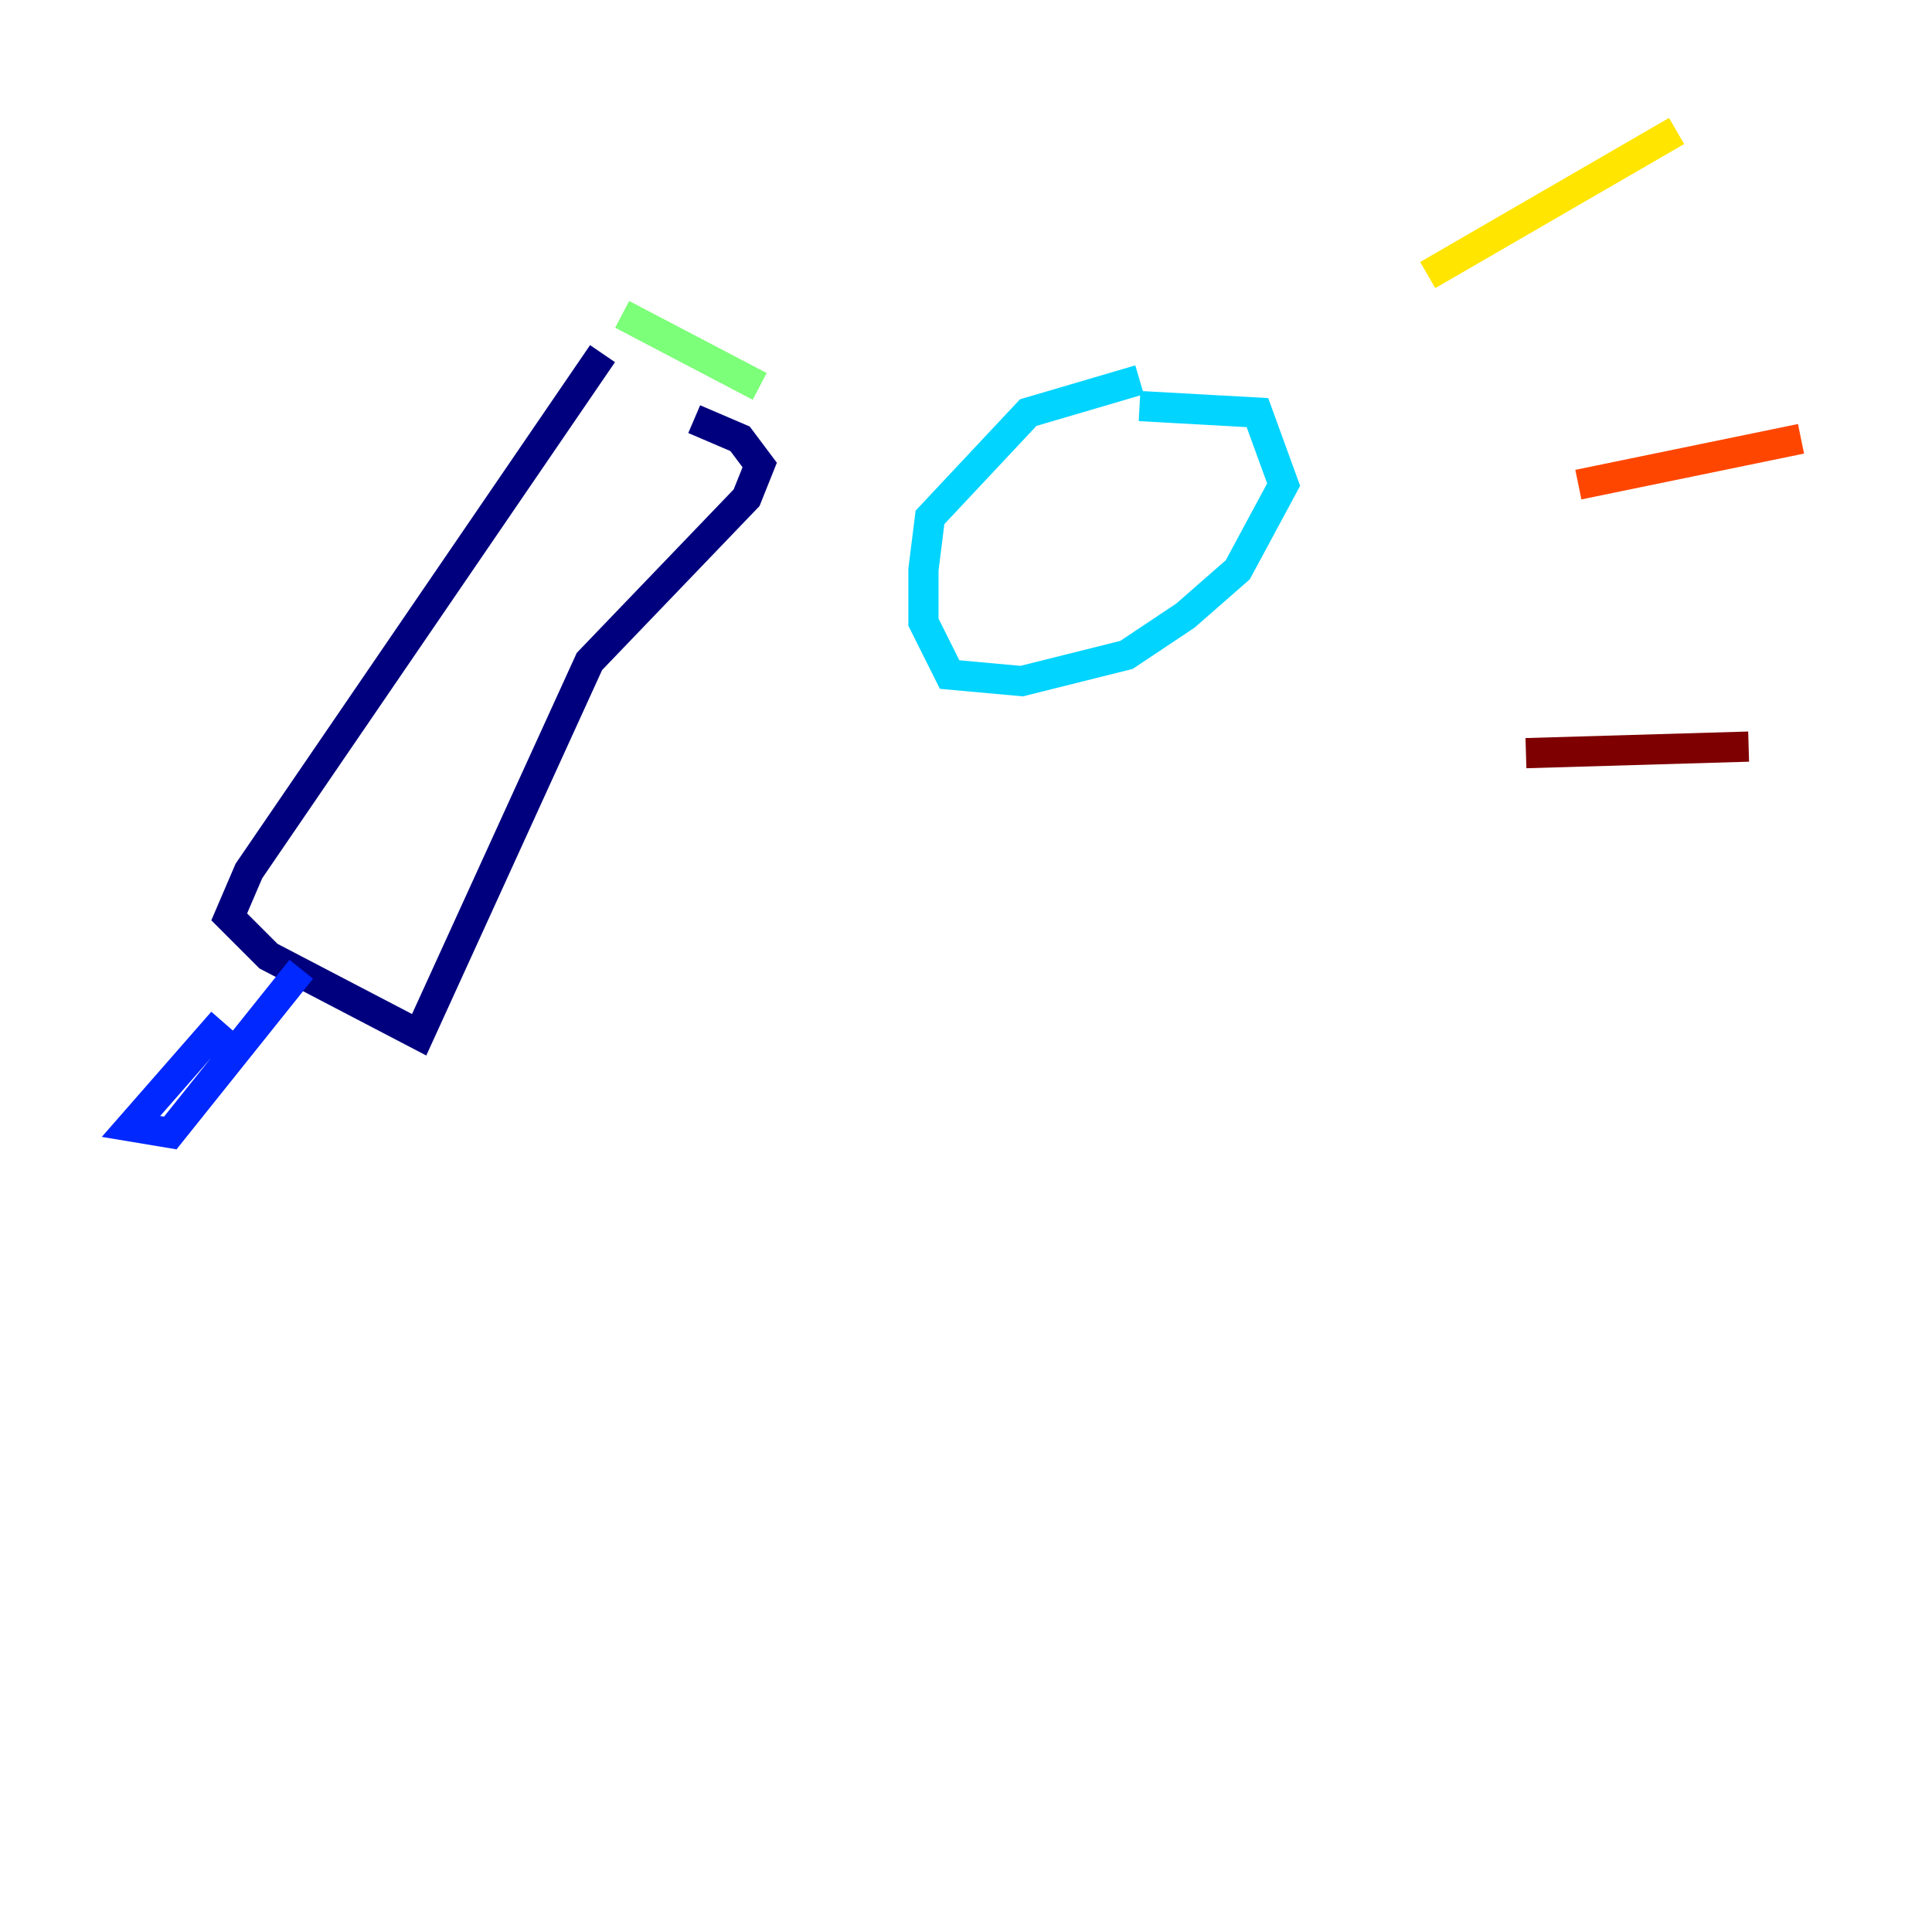 <?xml version="1.0" encoding="utf-8" ?>
<svg baseProfile="tiny" height="128" version="1.2" viewBox="0,0,128,128" width="128" xmlns="http://www.w3.org/2000/svg" xmlns:ev="http://www.w3.org/2001/xml-events" xmlns:xlink="http://www.w3.org/1999/xlink"><defs /><polyline fill="none" points="39.919,23.43 16.488,57.709 15.186,60.746 17.79,63.349 27.77,68.556 39.051,43.824 49.464,32.976 50.332,30.807 49.031,29.071 45.993,27.77" stroke="#00007f" stroke-width="2" /><polyline fill="none" points="14.752,67.688 8.678,74.63 11.281,75.064 19.959,64.217" stroke="#0028ff" stroke-width="2" /><polyline fill="none" points="75.498,25.166 68.122,27.336 61.614,34.278 61.18,37.749 61.18,41.22 62.915,44.691 67.688,45.125 74.63,43.39 78.536,40.786 82.007,37.749 85.044,32.108 83.308,27.336 75.498,26.902" stroke="#00d4ff" stroke-width="2" /><polyline fill="none" points="41.22,20.827 50.332,25.6" stroke="#7cff79" stroke-width="2" /><polyline fill="none" points="94.59,18.224 111.078,8.678" stroke="#ffe500" stroke-width="2" /><polyline fill="none" points="104.57,32.108 119.322,29.071" stroke="#ff4600" stroke-width="2" /><polyline fill="none" points="101.098,49.898 115.851,49.464" stroke="#7f0000" stroke-width="2" /></svg>